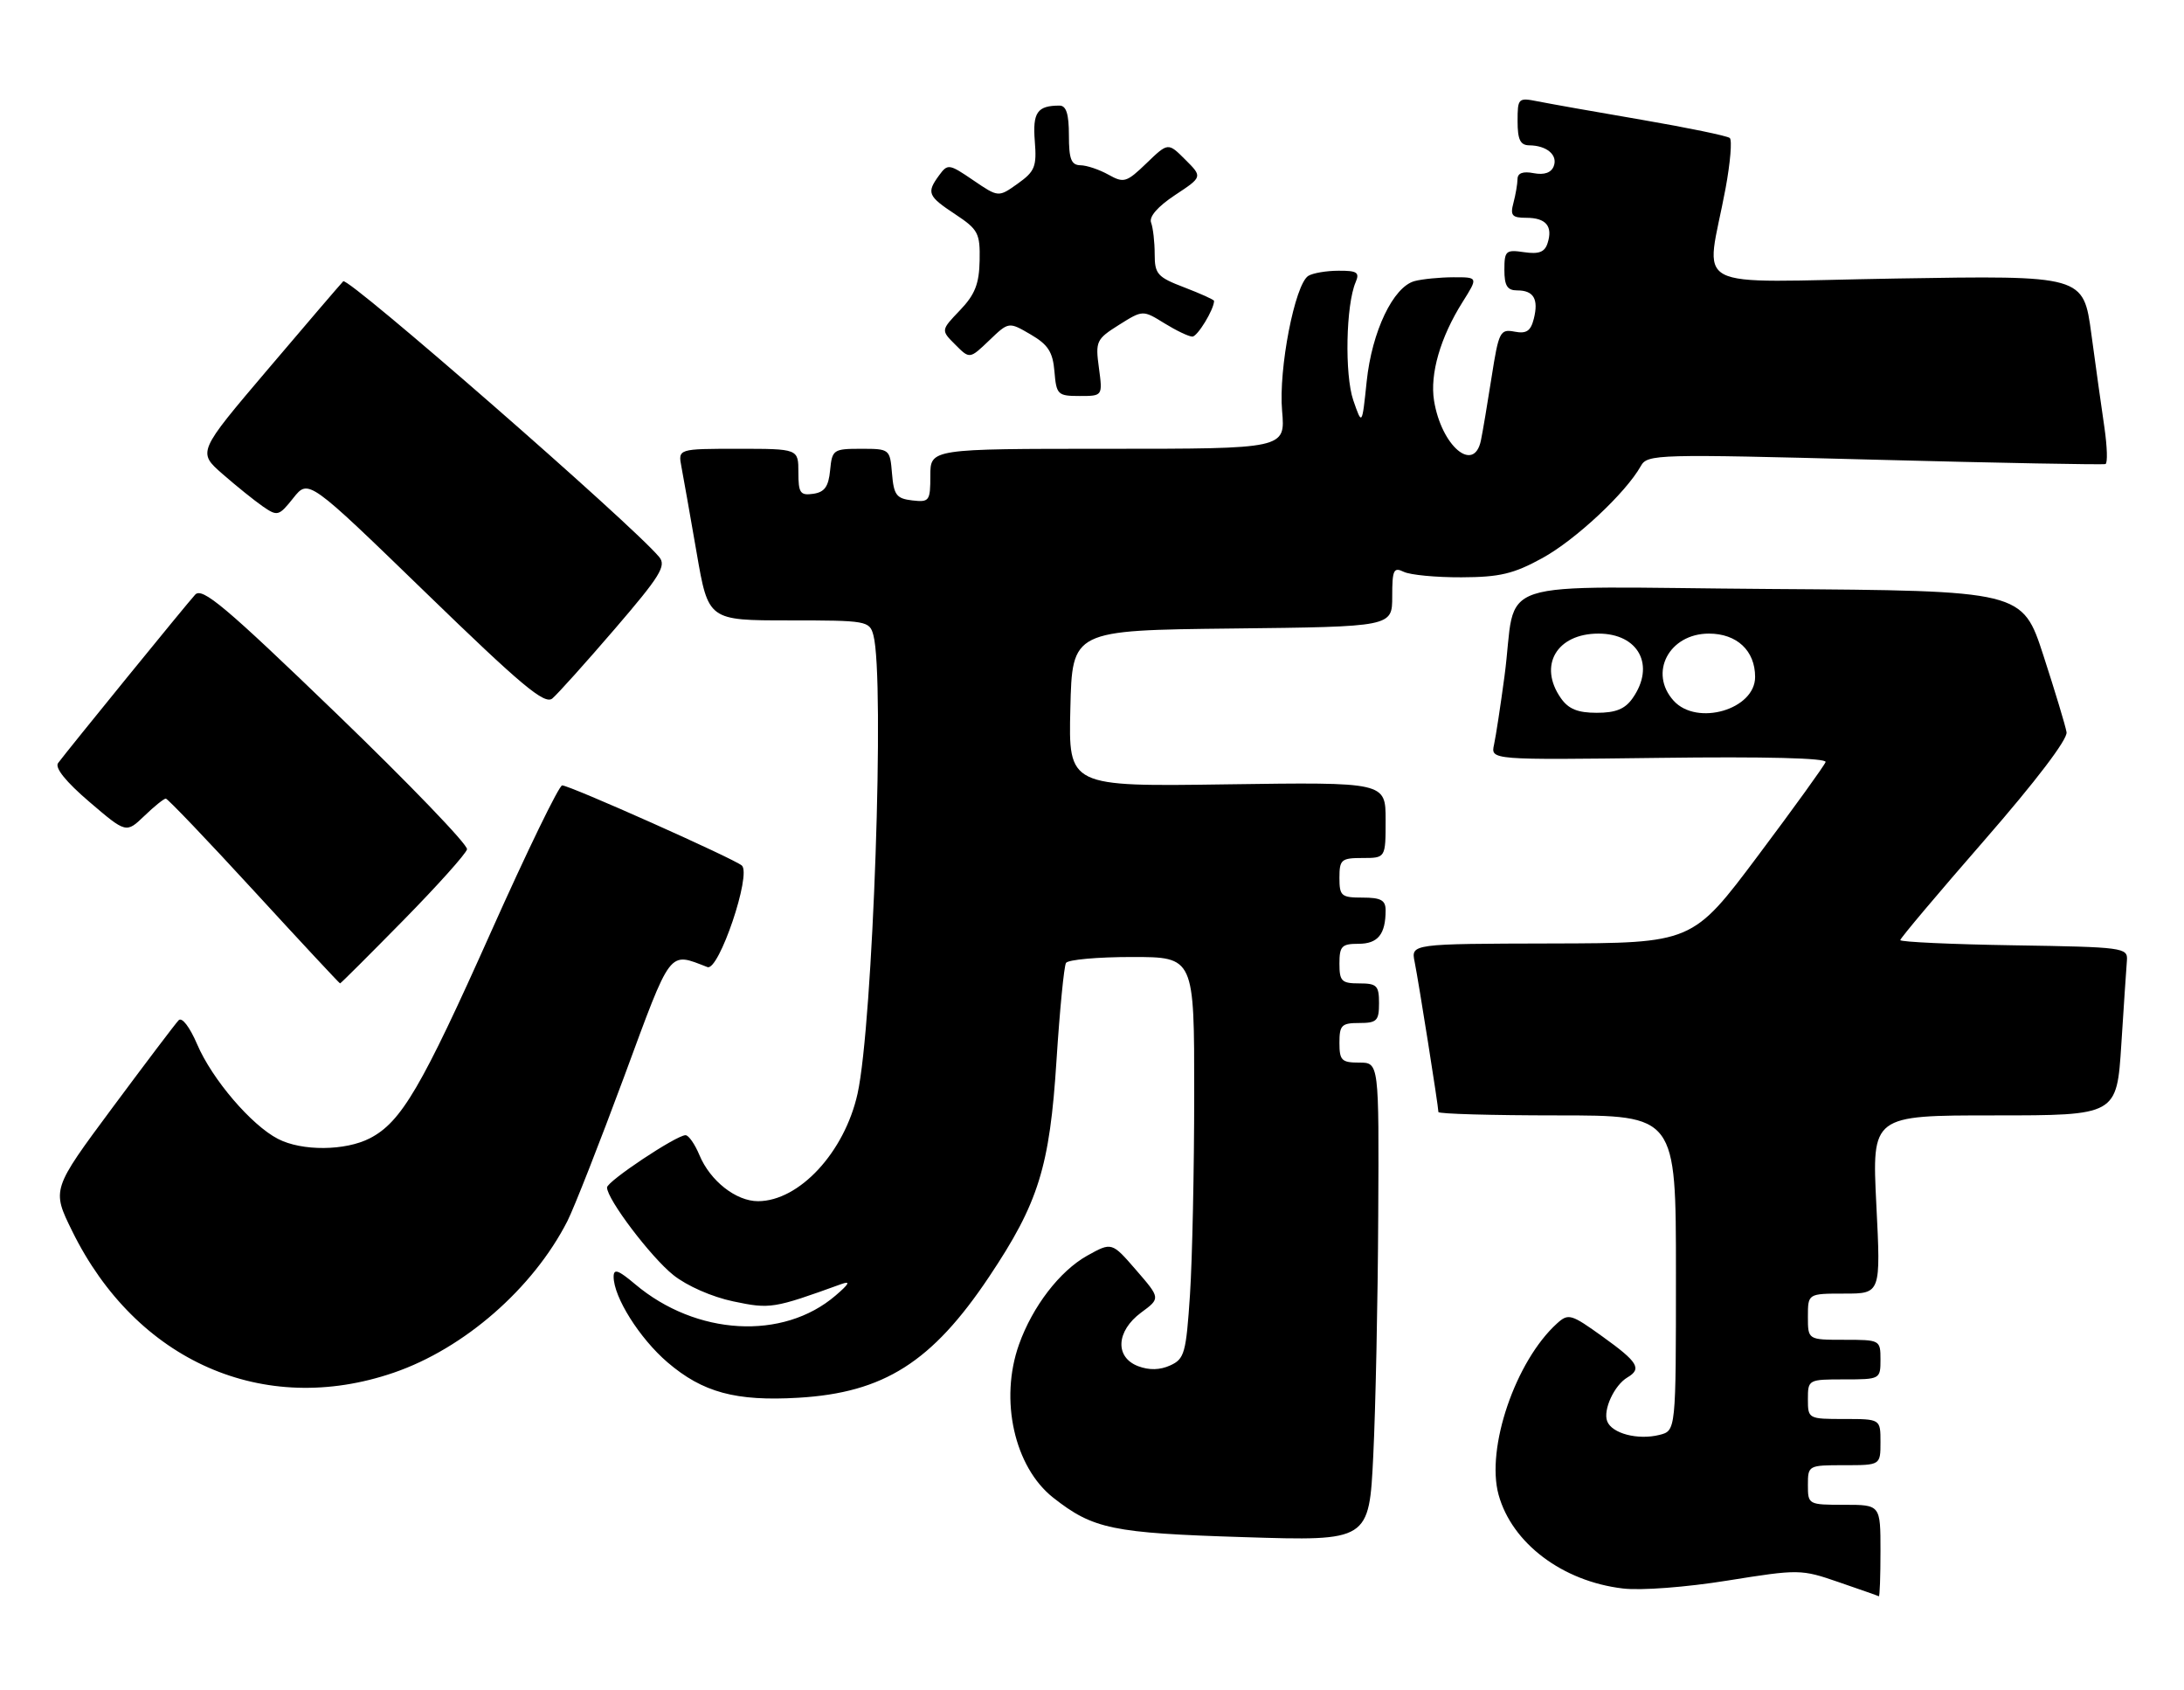 <?xml version="1.0" encoding="UTF-8" standalone="no"?>
<!DOCTYPE svg PUBLIC "-//W3C//DTD SVG 1.1//EN" "http://www.w3.org/Graphics/SVG/1.1/DTD/svg11.dtd" >
<svg xmlns="http://www.w3.org/2000/svg" xmlns:xlink="http://www.w3.org/1999/xlink" version="1.1" viewBox="0 0 331 256">
 <g >
 <path fill="currentColor"
d=" M 285.00 235.00 C 285.00 228.00 285.00 228.00 279.50 228.00 C 274.06 228.00 274.00 227.97 274.00 225.00 C 274.00 222.03 274.06 222.00 279.50 222.00 C 285.00 222.00 285.00 222.00 285.00 218.50 C 285.00 215.00 285.00 215.00 279.50 215.00 C 274.06 215.00 274.00 214.97 274.00 212.00 C 274.00 209.03 274.06 209.00 279.50 209.00 C 284.94 209.00 285.00 208.97 285.00 206.00 C 285.00 203.03 284.94 203.00 279.50 203.00 C 274.00 203.00 274.00 203.00 274.00 199.50 C 274.00 196.00 274.00 196.00 279.53 196.00 C 285.05 196.00 285.05 196.00 284.37 182.50 C 283.70 169.00 283.70 169.00 302.25 169.00 C 320.81 169.00 320.81 169.00 321.50 158.25 C 321.88 152.34 322.26 146.60 322.35 145.50 C 322.49 143.58 321.80 143.49 305.25 143.23 C 295.76 143.08 288.00 142.72 288.00 142.44 C 288.00 142.16 293.74 135.35 300.75 127.31 C 308.55 118.36 313.38 112.01 313.20 110.94 C 313.04 109.98 311.46 104.76 309.70 99.34 C 306.50 89.50 306.50 89.50 268.33 89.24 C 224.66 88.94 230.07 87.16 228.01 102.50 C 227.42 106.90 226.71 111.55 226.43 112.83 C 225.92 115.15 225.92 115.15 251.46 114.83 C 267.57 114.62 276.88 114.86 276.68 115.46 C 276.50 115.99 271.89 122.38 266.43 129.66 C 256.50 142.90 256.50 142.90 235.17 142.95 C 213.84 143.00 213.84 143.00 214.40 145.75 C 215.00 148.73 218.00 167.65 218.00 168.49 C 218.00 168.77 226.10 169.00 236.00 169.00 C 254.00 169.00 254.00 169.00 254.00 192.89 C 254.00 216.78 254.00 216.78 251.50 217.41 C 248.23 218.23 244.29 217.20 243.58 215.34 C 242.92 213.63 244.66 209.87 246.65 208.70 C 248.87 207.39 248.25 206.37 242.90 202.53 C 238.12 199.09 237.70 198.96 235.98 200.52 C 229.68 206.22 225.18 219.43 227.12 226.48 C 229.15 233.83 236.80 239.60 245.96 240.68 C 248.70 241.01 255.56 240.49 261.82 239.48 C 272.64 237.75 272.96 237.75 278.67 239.72 C 281.88 240.82 284.61 241.78 284.75 241.86 C 284.89 241.94 285.00 238.85 285.00 235.00 Z  M 208.88 184.25 C 209.00 161.00 209.00 161.00 206.00 161.00 C 203.33 161.00 203.00 160.67 203.00 158.00 C 203.00 155.33 203.33 155.00 206.00 155.00 C 208.67 155.00 209.00 154.67 209.00 152.00 C 209.00 149.33 208.67 149.00 206.00 149.00 C 203.33 149.00 203.00 148.67 203.00 146.00 C 203.00 143.36 203.35 143.00 205.89 143.00 C 208.83 143.00 210.00 141.56 210.00 137.92 C 210.00 136.39 209.28 136.00 206.50 136.00 C 203.28 136.00 203.00 135.76 203.00 133.00 C 203.00 130.24 203.28 130.00 206.50 130.00 C 210.00 130.00 210.00 130.00 210.00 124.25 C 210.00 118.50 210.00 118.50 185.97 118.84 C 161.93 119.19 161.93 119.19 162.22 107.34 C 162.50 95.50 162.50 95.50 186.75 95.23 C 211.00 94.96 211.00 94.96 211.00 90.38 C 211.00 86.34 211.21 85.89 212.75 86.64 C 213.71 87.11 217.65 87.49 221.50 87.47 C 227.30 87.45 229.40 86.95 233.77 84.55 C 238.78 81.80 246.41 74.67 248.68 70.61 C 249.68 68.81 251.06 68.78 284.11 69.65 C 303.03 70.15 318.77 70.44 319.10 70.31 C 319.44 70.17 319.36 67.69 318.94 64.78 C 318.51 61.88 317.62 55.50 316.96 50.62 C 315.76 41.73 315.76 41.73 287.36 42.20 C 255.18 42.73 258.55 44.52 261.53 28.50 C 262.24 24.65 262.53 21.24 262.16 20.91 C 261.80 20.59 255.79 19.35 248.82 18.15 C 241.85 16.96 234.76 15.70 233.07 15.36 C 230.09 14.77 230.00 14.86 230.00 18.38 C 230.00 21.15 230.41 22.00 231.75 22.02 C 234.42 22.04 236.13 23.49 235.48 25.18 C 235.10 26.17 234.05 26.54 232.45 26.24 C 230.82 25.92 230.00 26.22 229.99 27.13 C 229.98 27.89 229.70 29.51 229.37 30.75 C 228.86 32.65 229.16 33.00 231.32 33.00 C 234.30 33.00 235.37 34.27 234.55 36.83 C 234.12 38.20 233.24 38.54 230.99 38.21 C 228.22 37.80 228.00 38.00 228.00 40.89 C 228.00 43.30 228.44 44.00 229.94 44.00 C 232.44 44.00 233.21 45.31 232.46 48.30 C 231.99 50.16 231.34 50.60 229.54 50.25 C 227.35 49.83 227.14 50.25 226.06 57.15 C 225.43 61.19 224.70 65.51 224.44 66.75 C 223.38 71.77 218.46 67.58 217.34 60.71 C 216.69 56.67 218.29 51.11 221.67 45.75 C 224.03 42.00 224.03 42.00 220.26 42.01 C 218.19 42.02 215.55 42.28 214.39 42.59 C 211.15 43.46 207.92 50.22 207.13 57.79 C 206.43 64.50 206.43 64.50 205.10 60.65 C 203.77 56.77 203.98 46.19 205.46 42.75 C 206.09 41.28 205.68 41.00 202.86 41.02 C 201.01 41.02 198.95 41.38 198.28 41.80 C 196.25 43.09 193.75 55.93 194.31 62.25 C 194.81 68.00 194.81 68.00 167.91 68.00 C 141.00 68.00 141.00 68.00 141.00 72.07 C 141.00 75.91 140.85 76.12 138.25 75.82 C 135.86 75.54 135.46 75.01 135.19 71.75 C 134.88 68.04 134.84 68.00 130.50 68.00 C 126.30 68.00 126.11 68.13 125.81 71.25 C 125.57 73.74 124.97 74.57 123.25 74.82 C 121.28 75.10 121.00 74.70 121.00 71.57 C 121.00 68.00 121.00 68.00 111.88 68.00 C 102.75 68.00 102.75 68.00 103.28 70.75 C 103.57 72.26 104.60 78.11 105.58 83.75 C 107.35 94.00 107.35 94.00 119.56 94.00 C 131.37 94.00 131.79 94.07 132.37 96.25 C 134.12 102.77 132.30 155.16 129.97 165.70 C 128.00 174.57 121.14 181.99 114.88 182.00 C 111.55 182.00 107.63 178.92 106.01 175.03 C 105.32 173.37 104.37 172.00 103.90 172.00 C 102.50 172.00 92.00 178.99 92.00 179.92 C 92.00 181.70 98.64 190.47 102.05 193.19 C 104.10 194.83 107.92 196.51 111.13 197.18 C 116.74 198.36 117.21 198.28 127.50 194.56 C 128.95 194.04 128.72 194.51 126.64 196.29 C 118.68 203.13 105.51 202.38 96.25 194.57 C 93.70 192.42 93.00 192.17 93.00 193.45 C 93.00 196.54 96.94 202.79 101.16 206.41 C 106.50 210.98 111.52 212.34 121.00 211.78 C 133.95 211.02 141.25 206.39 149.90 193.46 C 157.40 182.25 159.09 176.81 160.12 160.65 C 160.61 153.03 161.26 146.39 161.56 145.90 C 161.87 145.40 166.37 145.00 171.56 145.00 C 181.00 145.00 181.00 145.00 180.99 165.75 C 180.99 177.16 180.70 190.84 180.35 196.16 C 179.76 205.02 179.52 205.90 177.36 206.88 C 175.81 207.59 174.16 207.63 172.50 207.00 C 168.94 205.65 169.15 201.69 172.94 198.88 C 175.89 196.71 175.89 196.71 172.19 192.44 C 168.50 188.18 168.50 188.18 164.76 190.26 C 160.61 192.59 156.50 197.93 154.44 203.70 C 151.45 212.08 153.73 222.28 159.62 226.92 C 165.68 231.68 168.56 232.28 188.50 232.90 C 207.50 233.50 207.50 233.50 208.13 220.50 C 208.48 213.35 208.82 197.04 208.88 184.25 Z  M 59.68 207.98 C 70.35 204.32 80.79 195.21 85.99 185.02 C 87.00 183.03 90.87 173.18 94.59 163.14 C 101.84 143.50 101.28 144.25 107.22 146.53 C 108.94 147.19 113.93 132.46 112.43 131.14 C 111.24 130.10 86.36 119.00 85.20 119.00 C 84.73 119.00 79.87 128.99 74.42 141.19 C 63.87 164.80 60.81 170.01 56.07 172.46 C 52.34 174.39 45.75 174.44 42.13 172.56 C 38.09 170.48 32.16 163.54 29.89 158.25 C 28.75 155.59 27.57 154.05 27.07 154.59 C 26.59 155.09 22.07 161.06 17.02 167.86 C 7.84 180.23 7.84 180.23 10.94 186.53 C 20.65 206.26 39.95 214.75 59.68 207.98 Z  M 61.12 139.45 C 66.28 134.20 70.63 129.35 70.78 128.68 C 70.93 128.01 62.01 118.74 50.96 108.09 C 34.12 91.85 30.65 88.94 29.58 90.10 C 28.28 91.51 10.36 113.53 8.80 115.62 C 8.28 116.33 9.99 118.46 13.55 121.50 C 19.12 126.26 19.12 126.26 21.87 123.63 C 23.37 122.18 24.84 121.00 25.13 121.00 C 25.41 121.00 31.43 127.30 38.50 135.00 C 45.57 142.70 51.44 149.00 51.54 149.00 C 51.65 149.00 55.96 144.70 61.12 139.45 Z  M 93.17 95.30 C 100.05 87.30 101.02 85.73 99.91 84.40 C 95.85 79.50 52.72 41.88 52.02 42.62 C 51.56 43.10 46.40 49.12 40.56 56.00 C 29.94 68.50 29.94 68.50 33.72 71.81 C 35.80 73.63 38.55 75.84 39.83 76.73 C 42.05 78.26 42.26 78.21 44.46 75.45 C 46.75 72.57 46.75 72.57 64.52 89.79 C 79.06 103.89 82.54 106.80 83.71 105.83 C 84.49 105.18 88.75 100.44 93.17 95.30 Z  M 166.55 55.75 C 166.00 51.71 166.15 51.39 169.58 49.23 C 173.20 46.96 173.20 46.96 176.47 48.98 C 178.27 50.09 180.17 51.00 180.71 51.00 C 181.49 51.00 184.00 46.87 184.00 45.59 C 184.00 45.41 181.97 44.50 179.50 43.55 C 175.41 41.99 175.00 41.53 175.00 38.50 C 175.00 36.66 174.75 34.52 174.46 33.74 C 174.11 32.85 175.44 31.31 178.08 29.56 C 182.26 26.80 182.26 26.80 179.64 24.19 C 177.03 21.58 177.03 21.58 173.77 24.72 C 170.73 27.65 170.33 27.77 168.00 26.47 C 166.62 25.70 164.71 25.05 163.75 25.04 C 162.35 25.01 162.00 24.11 162.00 20.50 C 162.00 17.28 161.60 16.00 160.58 16.00 C 157.20 16.00 156.49 17.03 156.83 21.38 C 157.14 25.24 156.85 25.97 154.25 27.82 C 151.32 29.91 151.32 29.91 147.50 27.31 C 143.85 24.82 143.63 24.79 142.34 26.55 C 140.39 29.21 140.60 29.71 144.78 32.47 C 148.25 34.77 148.55 35.33 148.47 39.48 C 148.40 43.02 147.76 44.64 145.49 47.01 C 142.59 50.04 142.59 50.04 144.78 52.22 C 146.96 54.41 146.96 54.41 149.92 51.58 C 152.88 48.74 152.88 48.74 156.19 50.67 C 158.85 52.22 159.56 53.32 159.81 56.30 C 160.10 59.80 160.31 60.00 163.62 60.00 C 167.12 60.00 167.12 60.00 166.55 55.75 Z  M 236.56 105.78 C 233.10 100.84 235.92 96.00 242.26 96.00 C 248.35 96.00 250.91 100.83 247.44 105.78 C 246.29 107.43 244.88 108.00 242.00 108.00 C 239.12 108.00 237.71 107.43 236.56 105.78 Z  M 253.65 106.17 C 249.83 101.95 252.96 96.00 259.00 96.00 C 263.24 96.00 266.00 98.59 266.00 102.57 C 266.00 107.50 257.19 110.07 253.65 106.17 Z "/>
</g>
</svg>